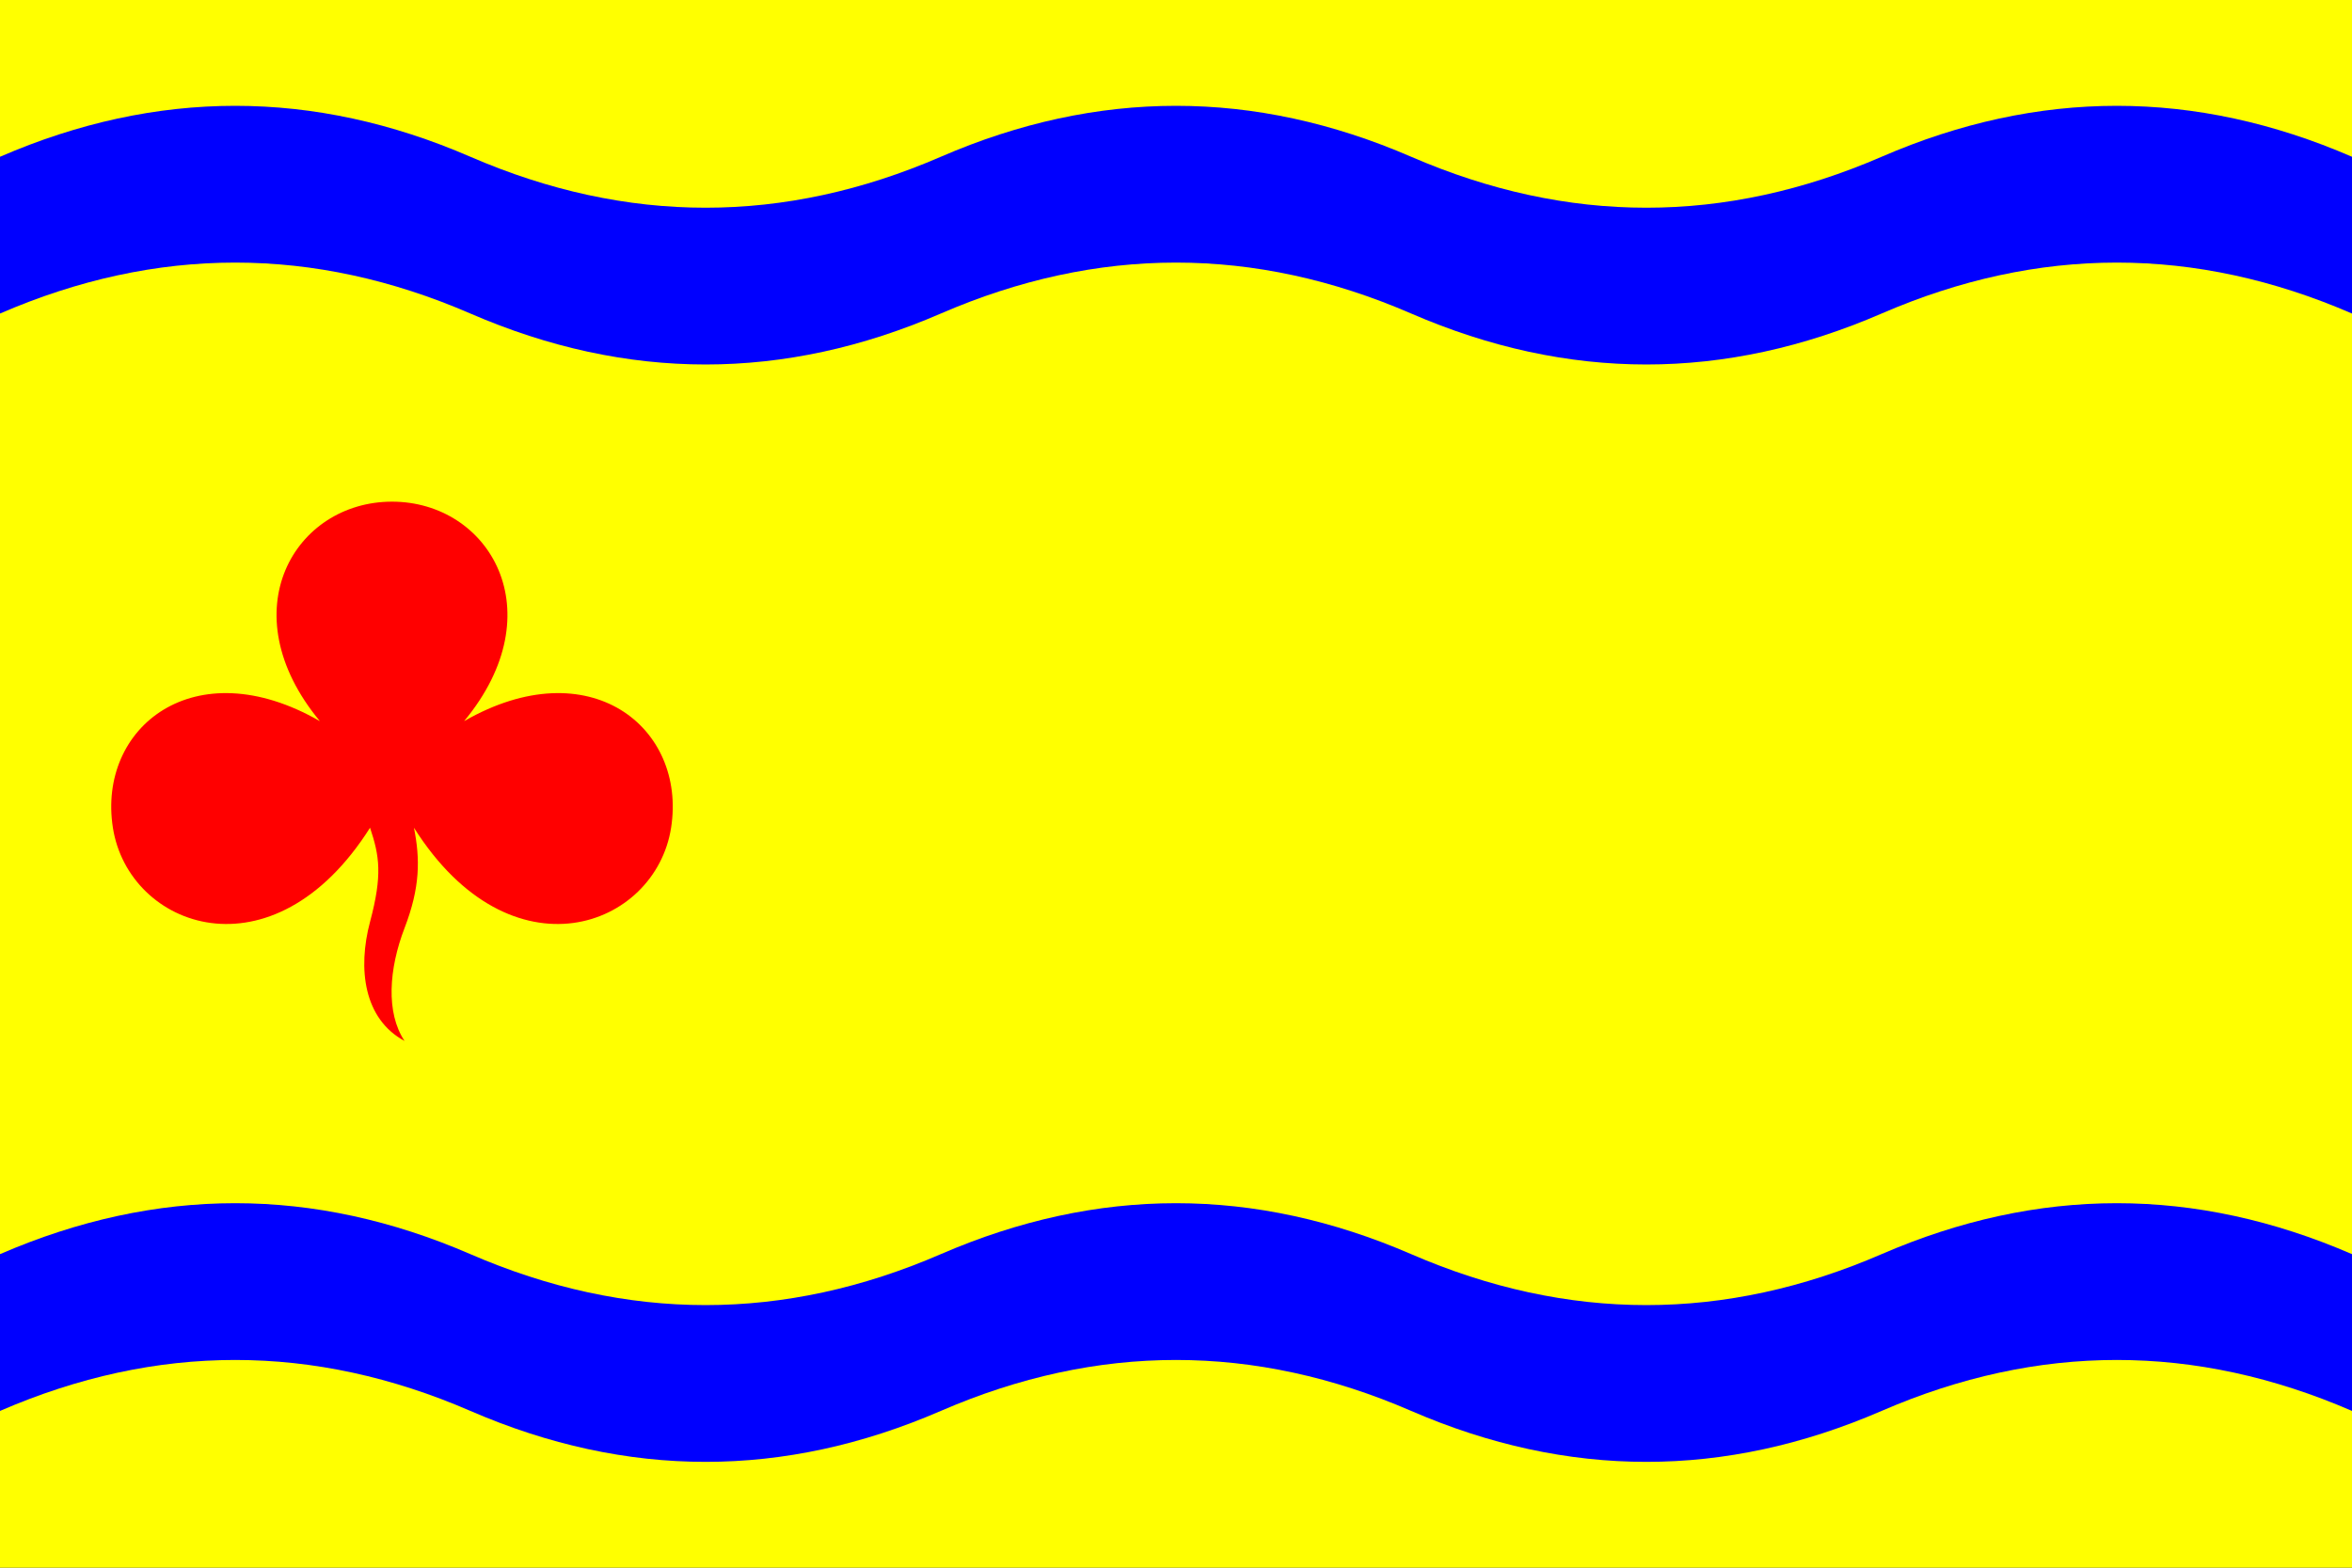 <svg width="600" height="400" viewBox="0 0 600 400" fill="none" xmlns="http://www.w3.org/2000/svg" xmlns:cgf="https://coding.garden/flags"><rect x="0" y="0" width="600" height="400" fill="#333333" stroke="none"/><g clip-path="url(#clip0_1_7252)">
<path d="M600 0H0V400H600V0Z" fill="#FFFF00"/>
<path d="M0 40C40 22.667 80 22.667 120 40C160 57.333 200 57.333 240 40C280 22.667 320 22.667 360 40C400 57.333 440 57.333 480 40C520 22.667 560 22.667 600 40V80C560 62.667 520 62.667 480 80C440 97.333 400 97.333 360 80C320 62.667 280 62.667 240 80C200 97.333 160 97.333 120 80C80 62.667 40 62.667 0 80" fill="#0000FF"/>
<path d="M0 320C40 302.667 80 302.667 120 320C160 337.333 200 337.333 240 320C280 302.667 320 302.667 360 320C400 337.333 440 337.333 480 320C520 302.667 560 302.667 600 320V360C560 342.667 520 342.667 480 360C440 377.333 400 377.333 360 360C320 342.667 280 342.667 240 360C200 377.333 160 377.333 120 360C80 342.667 40 342.667 0 360" fill="#0000FF"/>
<path d="M118.4 184C141.6 156 124.8 128 100 128C75.2 128 58.4 156 81.6 184C49.6 165.6 24.8 185.6 28.8 211.2C32.8 236.8 69.6 250.4 94.4 211.2C96.8 218.4 97.6 223.2 94.4 235.2C91.2 247.2 92.8 260 103.2 265.6C98.4 258.4 99.2 247.2 103.2 236.8C107.2 226.4 107.2 219.2 105.6 211.2C130.4 250.4 167.2 236.8 171.2 211.2C175.2 185.6 150.4 165.6 118.4 184Z" fill="#FF0000"/>
</g>
<defs>
<clipPath id="clip0_1_7252">
<rect width="600" height="400" fill="white"/>
</clipPath>
</defs>
</svg>
